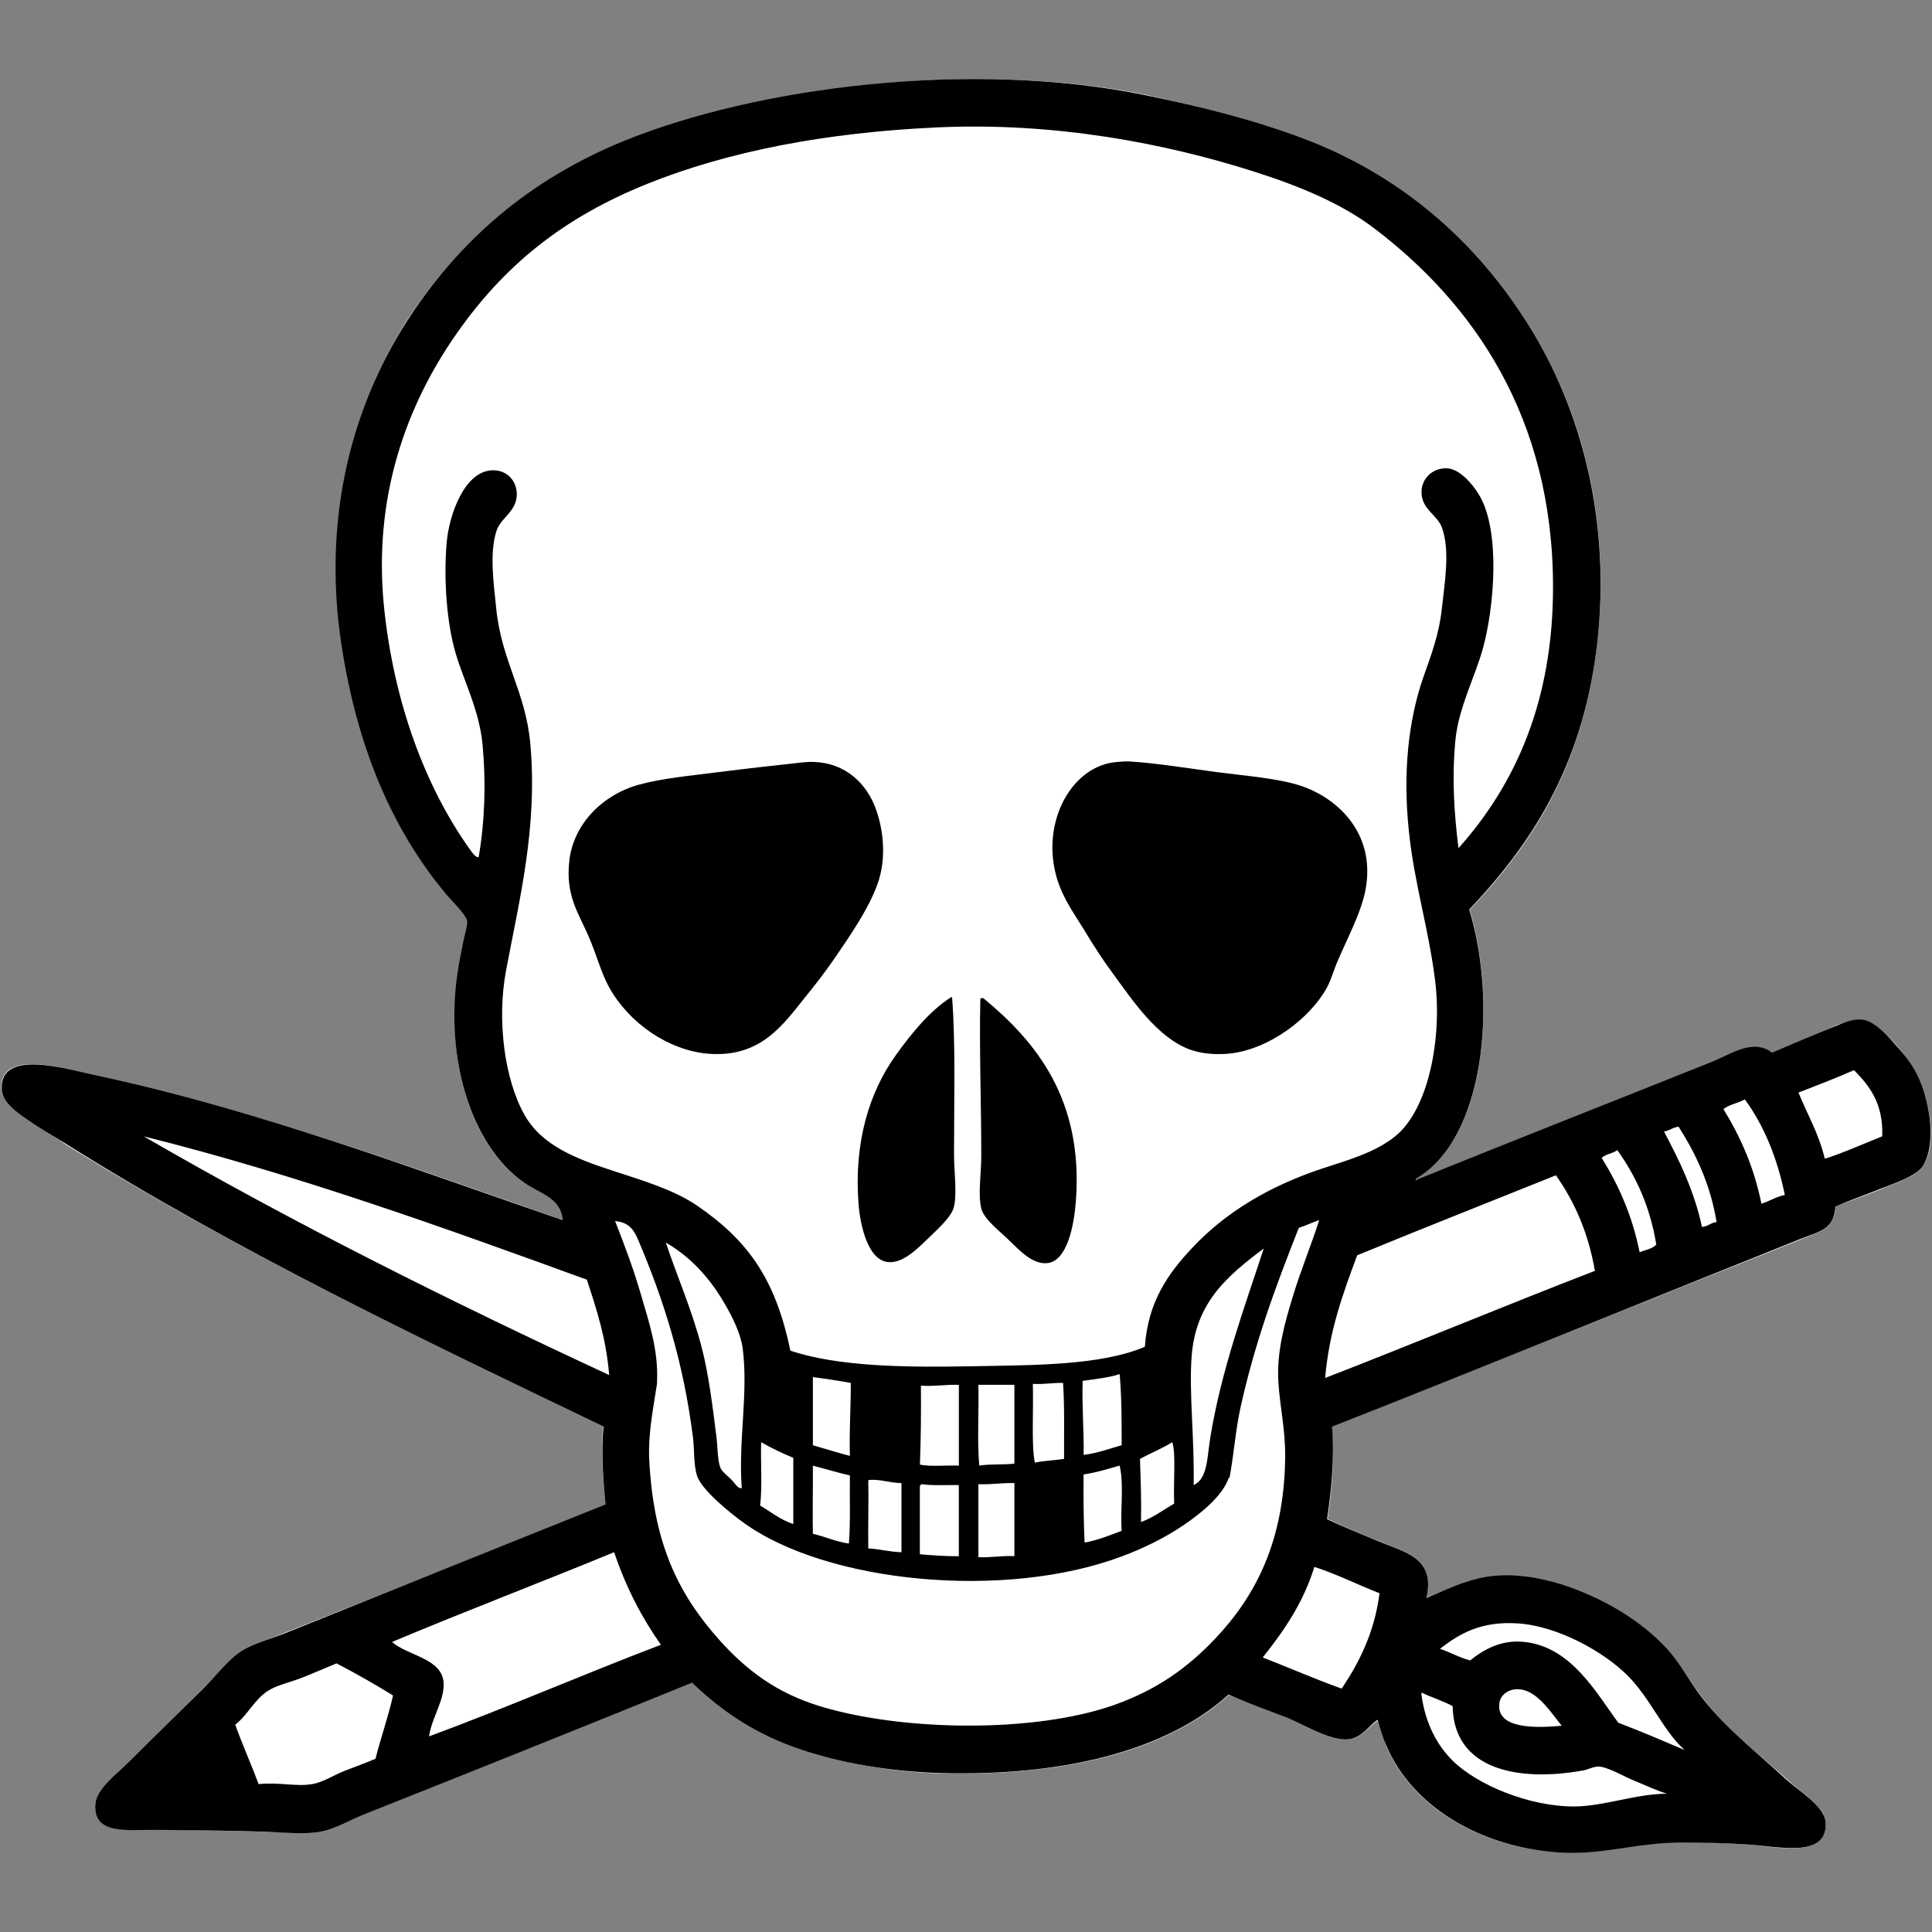 <?xml version="1.0" encoding="utf-8"?>
<!-- Generator: Adobe Illustrator 15.0.0, SVG Export Plug-In . SVG Version: 6.00 Build 0)  -->
<!DOCTYPE svg PUBLIC "-//W3C//DTD SVG 1.1//EN" "http://www.w3.org/Graphics/SVG/1.1/DTD/svg11.dtd">
<svg version="1.1" id="Layer_1" xmlns="http://www.w3.org/2000/svg" xmlns:xlink="http://www.w3.org/1999/xlink" x="0px" y="0px"
	 width="32.673px" height="32.673px" viewBox="0 0 32.673 32.673" enable-background="new 0 0 32.673 32.673" xml:space="preserve">
<rect x="0" y="0" width="32.673" height="32.673" fill="#808080" stroke="none"/>
<g>
	<g>
		<path fill-rule="evenodd" clip-rule="evenodd" fill="#FFFFFF" d="M32.525,19.711c-0.107,0.192-0.493,0.3-0.729,0.406
			c-0.257,0.108-0.514,0.192-0.75,0.278c-0.021,0.408-0.278,0.429-0.622,0.579c-2.593,1.028-5.335,2.144-7.907,3.149
			c0.065,0.536,0,1.093-0.063,1.565c0.214,0.106,0.514,0.234,0.836,0.364c0.45,0.192,0.985,0.278,0.835,0.965
			c0.3-0.109,0.643-0.302,1.028-0.344c0.429-0.064,0.879,0,1.265,0.128c0.685,0.216,1.307,0.58,1.756,1.071
			c0.235,0.258,0.386,0.536,0.6,0.814c0.386,0.535,0.922,0.943,1.437,1.394c0.213,0.213,0.664,0.471,0.664,0.749
			c0.022,0.601-0.792,0.408-1.307,0.364c-0.342-0.021-0.771-0.042-1.114-0.042c-0.814,0-1.371,0.236-2.143,0.172
			c-1.35-0.107-2.442-0.794-2.871-1.8c-0.043-0.13-0.086-0.258-0.128-0.429c-0.15,0.085-0.278,0.299-0.493,0.319
			c-0.321,0.044-0.793-0.255-1.05-0.363c-0.364-0.149-0.706-0.256-0.986-0.386c-1.049,0.944-2.721,1.35-4.67,1.329
			c-0.9,0-1.779-0.15-2.55-0.408c-0.772-0.255-1.372-0.643-1.864-1.134c-1.757,0.728-3.643,1.477-5.486,2.205
			c-0.257,0.109-0.557,0.28-0.771,0.322c-0.3,0.042-0.644,0-0.943,0c-0.579-0.021-1.2-0.021-1.821-0.042
			c-0.493,0-1.071,0.107-1.071-0.408c0.021-0.257,0.364-0.515,0.557-0.707c0.472-0.471,0.836-0.835,1.286-1.284
			c0.214-0.195,0.429-0.494,0.643-0.622c0.236-0.13,0.515-0.216,0.772-0.322c1.779-0.707,3.621-1.436,5.378-2.143
			c-0.043-0.406-0.086-0.899-0.043-1.329c-3.085-1.478-6.257-2.998-9.107-4.777c-0.171-0.13-0.385-0.236-0.599-0.387
			c-0.193-0.148-0.45-0.299-0.472-0.536c-0.043-0.707,1.136-0.341,1.564-0.234c2.829,0.599,5.442,1.584,7.929,2.442
			c-0.043-0.385-0.386-0.45-0.643-0.621c-0.922-0.622-1.394-2.185-1.093-3.729c0.022-0.106,0.043-0.234,0.063-0.364
			c0.022-0.107,0.065-0.278,0.065-0.343c-0.022-0.107-0.3-0.385-0.386-0.471c-0.878-1.092-1.479-2.442-1.736-4.178
			C5.441,8.697,5.998,6.833,6.855,5.461c0.901-1.393,2.1-2.421,3.707-3.063c2.229-0.922,5.85-1.394,8.828-0.793
			c0.943,0.214,1.843,0.429,2.636,0.728c1.65,0.622,2.872,1.715,3.75,3.042c0.879,1.351,1.478,3.236,1.243,5.422
			c-0.214,2.035-1.028,3.407-2.164,4.585c0.471,1.586,0.256,3.879-0.901,4.543c0,0.021,0,0.021,0,0.044
			c1.586-0.666,3.322-1.329,4.972-1.994c0.364-0.148,0.707-0.406,1.049-0.172c0.343-0.148,0.707-0.299,1.093-0.471
			c0.149-0.042,0.278-0.107,0.428-0.086c0.194,0.021,0.386,0.236,0.536,0.385c0.171,0.195,0.279,0.344,0.386,0.559
			C32.611,18.554,32.783,19.303,32.525,19.711z"/>
	</g>
	<g>
		<path fill-rule="evenodd" clip-rule="evenodd" d="M31.04,20.404c-0.023,0.398-0.274,0.419-0.625,0.562
			c-2.589,1.035-5.328,2.155-7.889,3.161c0.046,0.538-0.013,1.091-0.083,1.565c0.226,0.109,0.519,0.227,0.841,0.362
			c0.46,0.194,0.998,0.28,0.839,0.971c0.301-0.125,0.634-0.301,1.038-0.362c0.418-0.062,0.87,0.011,1.251,0.132
			c0.693,0.223,1.318,0.593,1.764,1.072c0.236,0.253,0.381,0.546,0.592,0.822c0.397,0.525,0.921,0.929,1.434,1.399
			c0.217,0.201,0.663,0.458,0.673,0.741c0.025,0.603-0.791,0.397-1.316,0.364c-0.341-0.023-0.755-0.034-1.105-0.034
			c-0.806,0-1.371,0.229-2.141,0.166c-1.346-0.111-2.438-0.804-2.865-1.796c-0.061-0.138-0.101-0.274-0.148-0.445
			c-0.146,0.09-0.26,0.303-0.494,0.33c-0.312,0.033-0.772-0.255-1.038-0.364c-0.371-0.146-0.709-0.259-0.99-0.393
			c-1.038,0.941-2.727,1.354-4.66,1.332c-0.917-0.008-1.787-0.142-2.553-0.396c-0.776-0.255-1.371-0.658-1.862-1.136
			c-1.77,0.722-3.658,1.478-5.499,2.208c-0.257,0.1-0.546,0.273-0.774,0.312c-0.293,0.05-0.632,0.011-0.939,0
			c-0.573-0.019-1.195-0.025-1.812-0.031c-0.504-0.007-1.084,0.096-1.069-0.412c0.006-0.269,0.352-0.52,0.559-0.725
			c0.458-0.458,0.833-0.822,1.285-1.27c0.211-0.208,0.415-0.488,0.643-0.626c0.222-0.132,0.509-0.205,0.774-0.312
			c1.762-0.712,3.618-1.455,5.369-2.158c-0.038-0.401-0.077-0.889-0.033-1.318c-3.104-1.489-6.257-2.996-9.109-4.792
			c-0.18-0.114-0.389-0.226-0.609-0.38c-0.199-0.139-0.448-0.306-0.46-0.526c-0.042-0.709,1.134-0.338,1.565-0.247
			c2.81,0.598,5.426,1.6,7.922,2.453c-0.038-0.383-0.381-0.445-0.643-0.626c-0.917-0.625-1.394-2.179-1.105-3.738
			c0.019-0.092,0.04-0.219,0.067-0.346c0.021-0.107,0.073-0.28,0.065-0.346c-0.015-0.112-0.299-0.381-0.378-0.478
			c-0.89-1.086-1.478-2.441-1.746-4.183C5.433,8.692,5.998,6.821,6.86,5.465c0.891-1.398,2.094-2.428,3.689-3.08
			C12.78,1.476,16.402,1,19.378,1.611c0.946,0.195,1.846,0.422,2.653,0.725c1.645,0.62,2.867,1.704,3.737,3.031
			c0.883,1.346,1.477,3.24,1.253,5.418c-0.211,2.036-1.04,3.408-2.174,4.595c0.479,1.574,0.264,3.871-0.889,4.546
			c-0.004,0.013-0.017,0.017-0.017,0.033c1.59-0.648,3.323-1.326,4.991-1.994c0.348-0.139,0.708-0.409,1.038-0.164
			c0.352-0.149,0.713-0.306,1.103-0.462c0.132-0.053,0.272-0.111,0.412-0.098c0.201,0.019,0.402,0.238,0.542,0.396
			c0.163,0.179,0.289,0.329,0.396,0.543c0.186,0.369,0.347,1.112,0.1,1.532c-0.106,0.178-0.494,0.302-0.726,0.394
			C31.529,20.216,31.276,20.299,31.04,20.404z M26.264,9.929c0-2.886-1.358-4.799-3.015-6.061c-0.561-0.427-1.268-0.721-2.059-0.972
			c-1.473-0.467-3.337-0.835-5.353-0.741c-1.875,0.087-3.52,0.403-4.893,0.955c-1.423,0.573-2.434,1.385-3.26,2.586
			c-0.787,1.145-1.387,2.683-1.187,4.595c0.169,1.604,0.699,3.015,1.434,4.051c0.04,0.058,0.125,0.183,0.165,0.148
			c0.105-0.615,0.124-1.272,0.065-1.895c-0.056-0.595-0.324-1.088-0.46-1.564C7.559,10.542,7.5,9.819,7.553,9.188
			c0.04-0.489,0.308-1.239,0.791-1.235c0.243,0.002,0.397,0.188,0.396,0.412C8.733,8.661,8.467,8.747,8.392,8.99
			c-0.115,0.378-0.044,0.861,0,1.302c0.09,0.891,0.498,1.405,0.577,2.289c0.126,1.422-0.19,2.65-0.412,3.838
			C8.4,17.261,8.534,18.26,8.871,18.856c0.295,0.521,0.879,0.742,1.481,0.939c0.525,0.172,1.04,0.324,1.434,0.592
			c0.845,0.58,1.325,1.218,1.58,2.455c0.81,0.27,1.94,0.284,3.032,0.264c1.09-0.021,2.197-0.009,2.963-0.329
			c0.055-0.782,0.41-1.253,0.791-1.663c0.574-0.617,1.325-1.059,2.208-1.352c0.414-0.137,0.887-0.264,1.234-0.545
			c0.569-0.456,0.797-1.672,0.676-2.634c-0.106-0.862-0.354-1.652-0.443-2.52c-0.105-0.99-0.011-1.883,0.247-2.619
			c0.122-0.347,0.264-0.709,0.312-1.169c0.046-0.431,0.14-0.959,0-1.351c-0.08-0.225-0.36-0.313-0.345-0.625
			C24.048,8.1,24.22,7.91,24.469,7.92c0.203,0.007,0.421,0.244,0.542,0.445c0.371,0.609,0.258,1.91,0.067,2.602
			c-0.132,0.475-0.408,0.998-0.463,1.532c-0.064,0.646-0.025,1.238,0.05,1.845C25.628,13.267,26.264,11.858,26.264,9.929z
			 M31.354,18.098c-0.306,0.135-0.624,0.257-0.939,0.379c0.15,0.37,0.345,0.696,0.445,1.119c0.339-0.108,0.649-0.251,0.971-0.379
			C31.852,18.666,31.619,18.365,31.354,18.098z M29.508,18.592c-0.111,0.064-0.266,0.086-0.362,0.165
			c0.284,0.463,0.517,0.976,0.642,1.599c0.14-0.042,0.245-0.117,0.396-0.148C30.054,19.574,29.83,19.034,29.508,18.592z
			 M28.388,19.054c-0.098,0.011-0.153,0.067-0.247,0.082c0.259,0.491,0.508,0.994,0.642,1.613c0.103-0.006,0.146-0.073,0.247-0.082
			C28.924,20.021,28.679,19.515,28.388,19.054z M10.302,23.254c-0.05-0.615-0.213-1.115-0.378-1.613
			c-2.415-0.879-4.899-1.776-7.494-2.424C4.943,20.674,7.593,21.997,10.302,23.254z M27.351,19.45
			c-0.073,0.059-0.197,0.065-0.264,0.132c0.287,0.461,0.517,0.976,0.642,1.597c0.094-0.044,0.218-0.057,0.281-0.132
			C27.905,20.4,27.664,19.887,27.351,19.45z M22.952,21.229c-0.236,0.636-0.473,1.272-0.542,2.075
			c1.532-0.594,3.03-1.22,4.562-1.812c-0.111-0.646-0.345-1.17-0.659-1.616C25.193,20.327,24.065,20.77,22.952,21.229z
			 M10.847,21.919c0.123,0.429,0.291,0.908,0.264,1.45c0,0.01,0.002,0.022,0,0.033c-0.069,0.441-0.151,0.858-0.132,1.269
			c0.069,1.423,0.485,2.278,1.186,3.063c0.463,0.517,0.971,0.897,1.697,1.119c1.385,0.425,3.618,0.46,4.974-0.017
			c0.722-0.256,1.241-0.624,1.711-1.12c0.701-0.738,1.166-1.665,1.187-3.046c0.008-0.49-0.09-0.877-0.115-1.302
			c-0.032-0.52,0.117-1.023,0.247-1.45c0.132-0.436,0.331-0.921,0.444-1.285c-0.117,0.042-0.226,0.092-0.345,0.132
			c-0.396,1-0.747,1.952-0.988,3.047c-0.082,0.375-0.107,0.762-0.182,1.17c0.002,0-0.013,0.011-0.017,0.017
			c-0.103,0.291-0.438,0.573-0.758,0.791c-0.322,0.22-0.69,0.397-1.038,0.527c-1.988,0.751-5.016,0.454-6.422-0.577
			c-0.203-0.146-0.703-0.547-0.774-0.789c-0.059-0.195-0.04-0.436-0.067-0.643c-0.161-1.281-0.498-2.329-0.921-3.327
			c-0.078-0.185-0.161-0.31-0.396-0.331C10.572,21.081,10.719,21.476,10.847,21.919z M11.868,22.792
			c0.119,0.459,0.184,1.001,0.247,1.501c0.023,0.176,0.017,0.394,0.067,0.527c0.023,0.064,0.117,0.132,0.18,0.196
			c0.067,0.067,0.122,0.172,0.182,0.148c-0.059-0.822,0.113-1.588,0.017-2.356c-0.033-0.253-0.173-0.535-0.313-0.773
			c-0.255-0.439-0.586-0.791-0.988-1.021C11.438,21.551,11.698,22.139,11.868,22.792z M20.152,22.94
			c-0.046,0.624,0.05,1.377,0.034,2.175c0.238-0.109,0.226-0.458,0.28-0.791c0.184-1.151,0.599-2.269,0.906-3.21
			C20.763,21.572,20.221,22.02,20.152,22.94z M18.309,23.353c-0.013,0.435,0.023,0.822,0.017,1.251
			c0.239-0.029,0.431-0.104,0.643-0.163c0-0.414,0-0.827-0.034-1.203C18.75,23.3,18.524,23.321,18.309,23.353z M13.747,24.441
			c0.208,0.059,0.41,0.125,0.626,0.18c-0.013-0.429,0.017-0.816,0.015-1.234c-0.209-0.038-0.423-0.069-0.641-0.099
			C13.747,23.67,13.747,24.056,13.747,24.441z M17.467,23.403c0.013,0.439-0.027,1.046,0.034,1.333
			c0.15-0.035,0.334-0.038,0.494-0.064c-0.002-0.432,0.01-0.877-0.017-1.285C17.8,23.382,17.656,23.416,17.467,23.403z
			 M15.574,23.434c0.004,0.454,0,0.9-0.017,1.335c0.188,0.038,0.446,0.007,0.659,0.017c0-0.456,0-0.912,0-1.366
			C15.99,23.412,15.806,23.449,15.574,23.434z M16.546,23.419c0.011,0.45-0.023,0.944,0.015,1.366
			c0.182-0.029,0.408-0.01,0.594-0.033c0-0.443,0-0.89,0-1.333C16.953,23.419,16.75,23.419,16.546,23.419z M12.855,25.462
			c0.184,0.106,0.341,0.24,0.561,0.312c0-0.373,0-0.747,0-1.12c-0.188-0.079-0.373-0.165-0.544-0.264
			C12.862,24.742,12.893,25.135,12.855,25.462z M19.279,24.671c0.011,0.352,0.025,0.7,0.017,1.069
			c0.213-0.078,0.376-0.205,0.561-0.312c-0.017-0.33,0.034-0.864-0.033-1.038C19.654,24.496,19.459,24.575,19.279,24.671z
			 M13.747,25.939c0.209,0.048,0.383,0.132,0.609,0.165c0.029-0.361,0.011-0.768,0.017-1.152c-0.216-0.051-0.418-0.111-0.626-0.166
			C13.749,25.165,13.74,25.663,13.747,25.939z M18.325,24.935c-0.004,0.393,0,0.778,0.017,1.152
			c0.232-0.042,0.425-0.123,0.626-0.198c-0.023-0.356,0.042-0.802-0.034-1.104C18.737,24.842,18.545,24.903,18.325,24.935z
			 M14.684,26.186c0.197,0.011,0.358,0.059,0.561,0.064c0-0.389,0-0.778,0-1.169c-0.192,0-0.394-0.078-0.561-0.049
			C14.692,25.36,14.678,25.807,14.684,26.186z M16.546,25.1c0,0.41,0,0.822,0,1.234c0.218,0.011,0.387-0.029,0.609-0.017
			c0-0.412,0-0.824,0-1.236C16.909,25.077,16.798,25.108,16.546,25.1z M15.59,25.1c-0.021,0.006-0.034,0.021-0.034,0.048
			c0,0.379,0,0.758,0,1.137c0.213,0.017,0.425,0.035,0.659,0.033c0-0.401,0-0.802,0-1.203C16.007,25.111,15.776,25.127,15.59,25.1z
			 M10.386,26.25c-1.245,0.513-2.518,0.998-3.756,1.518c0.268,0.238,0.862,0.276,0.873,0.707c0.008,0.295-0.203,0.575-0.247,0.89
			c1.331-0.492,2.601-1.047,3.921-1.549C10.853,27.356,10.583,26.838,10.386,26.25z M22.228,26.498
			c-0.188,0.613-0.519,1.086-0.873,1.532c0.448,0.174,0.878,0.364,1.335,0.527c0.301-0.45,0.554-0.95,0.64-1.613
			C22.958,26.799,22.617,26.625,22.228,26.498z M27.516,28.327c-0.397-0.392-1.161-0.826-1.846-0.873
			c-0.617-0.041-0.981,0.168-1.318,0.43c0.178,0.059,0.325,0.148,0.511,0.196c0.239-0.192,0.532-0.355,0.923-0.312
			c0.793,0.088,1.211,0.866,1.582,1.366c0.383,0.145,0.749,0.304,1.12,0.46C28.121,29.264,27.911,28.718,27.516,28.327z
			 M5.692,28.13c-0.184,0.075-0.396,0.169-0.594,0.246c-0.186,0.073-0.41,0.12-0.559,0.214c-0.239,0.15-0.345,0.41-0.561,0.577
			c0.124,0.344,0.268,0.664,0.396,1.005c0.343-0.036,0.624,0.046,0.906,0c0.176-0.029,0.36-0.148,0.527-0.216
			C6,29.881,6.176,29.817,6.35,29.744c0.092-0.366,0.213-0.699,0.297-1.071C6.337,28.482,6.019,28.301,5.692,28.13z M25.737,28.574
			c-0.211-0.038-0.357,0.088-0.378,0.213c-0.078,0.459,0.617,0.438,1.052,0.398C26.256,28.999,26.026,28.625,25.737,28.574z
			 M24.04,28.672c0.065,0.454,0.247,0.828,0.527,1.104c0.41,0.406,1.293,0.778,2.059,0.774c0.515-0.005,1.025-0.212,1.563-0.216
			c-0.186-0.057-0.366-0.145-0.575-0.23c-0.149-0.061-0.427-0.224-0.578-0.229c-0.078-0.003-0.18,0.05-0.262,0.066
			c-1.097,0.197-2.189-0.008-2.208-1.088c-0.163-0.088-0.358-0.148-0.527-0.23C24.04,28.64,24.04,28.658,24.04,28.672z"/>
		<path fill-rule="evenodd" clip-rule="evenodd" d="M13.564,12.894c0.578-0.064,0.981,0.227,1.187,0.643
			c0.146,0.299,0.264,0.841,0.115,1.334c-0.132,0.432-0.467,0.922-0.774,1.367c-0.144,0.208-0.305,0.417-0.462,0.609
			c-0.375,0.464-0.755,1.05-1.664,0.972c-0.655-0.058-1.322-0.507-1.664-1.121c-0.138-0.25-0.215-0.557-0.345-0.856
			c-0.176-0.408-0.396-0.698-0.329-1.285c0.069-0.621,0.563-1.116,1.17-1.285c0.389-0.109,0.883-0.154,1.35-0.214
			C12.631,12.997,13.113,12.943,13.564,12.894z"/>
		<path fill-rule="evenodd" clip-rule="evenodd" d="M18.819,12.894c0.011-0.002,0.19-0.022,0.281-0.017
			c0.485,0.031,0.979,0.115,1.481,0.181c0.502,0.066,1.029,0.103,1.417,0.231c0.599,0.199,1.253,0.774,1.103,1.713
			c-0.067,0.419-0.333,0.896-0.494,1.285c-0.056,0.135-0.098,0.288-0.165,0.411c-0.278,0.517-0.986,1.058-1.664,1.121
			c-0.232,0.021-0.457-0.001-0.643-0.065c-0.557-0.197-0.983-0.839-1.299-1.269c-0.201-0.272-0.35-0.507-0.511-0.774
			c-0.138-0.227-0.341-0.501-0.446-0.84C17.597,13.955,18.081,13.006,18.819,12.894z"/>
		<path fill-rule="evenodd" clip-rule="evenodd" d="M16.101,16.864c0.061,0.779,0.033,1.762,0.033,2.651
			c0,0.297,0.052,0.648,0,0.889c-0.04,0.183-0.312,0.415-0.462,0.562c-0.161,0.156-0.4,0.394-0.643,0.379
			c-0.347-0.023-0.481-0.609-0.51-0.988c-0.08-1.044,0.184-1.885,0.625-2.505c0.283-0.394,0.584-0.759,0.939-0.987
			C16.09,16.864,16.095,16.864,16.101,16.864z"/>
		<path fill-rule="evenodd" clip-rule="evenodd" d="M16.578,16.93c0-0.024-0.002-0.047,0.017-0.05c0.01,0,0.023,0,0.034,0
			c0.885,0.729,1.699,1.709,1.565,3.443c-0.033,0.41-0.146,0.998-0.479,1.038c-0.253,0.029-0.479-0.222-0.643-0.379
			c-0.153-0.153-0.429-0.355-0.477-0.544c-0.059-0.241,0-0.593,0-0.89C16.595,18.708,16.561,17.764,16.578,16.93z"/>
	</g>
</g>
</svg>
